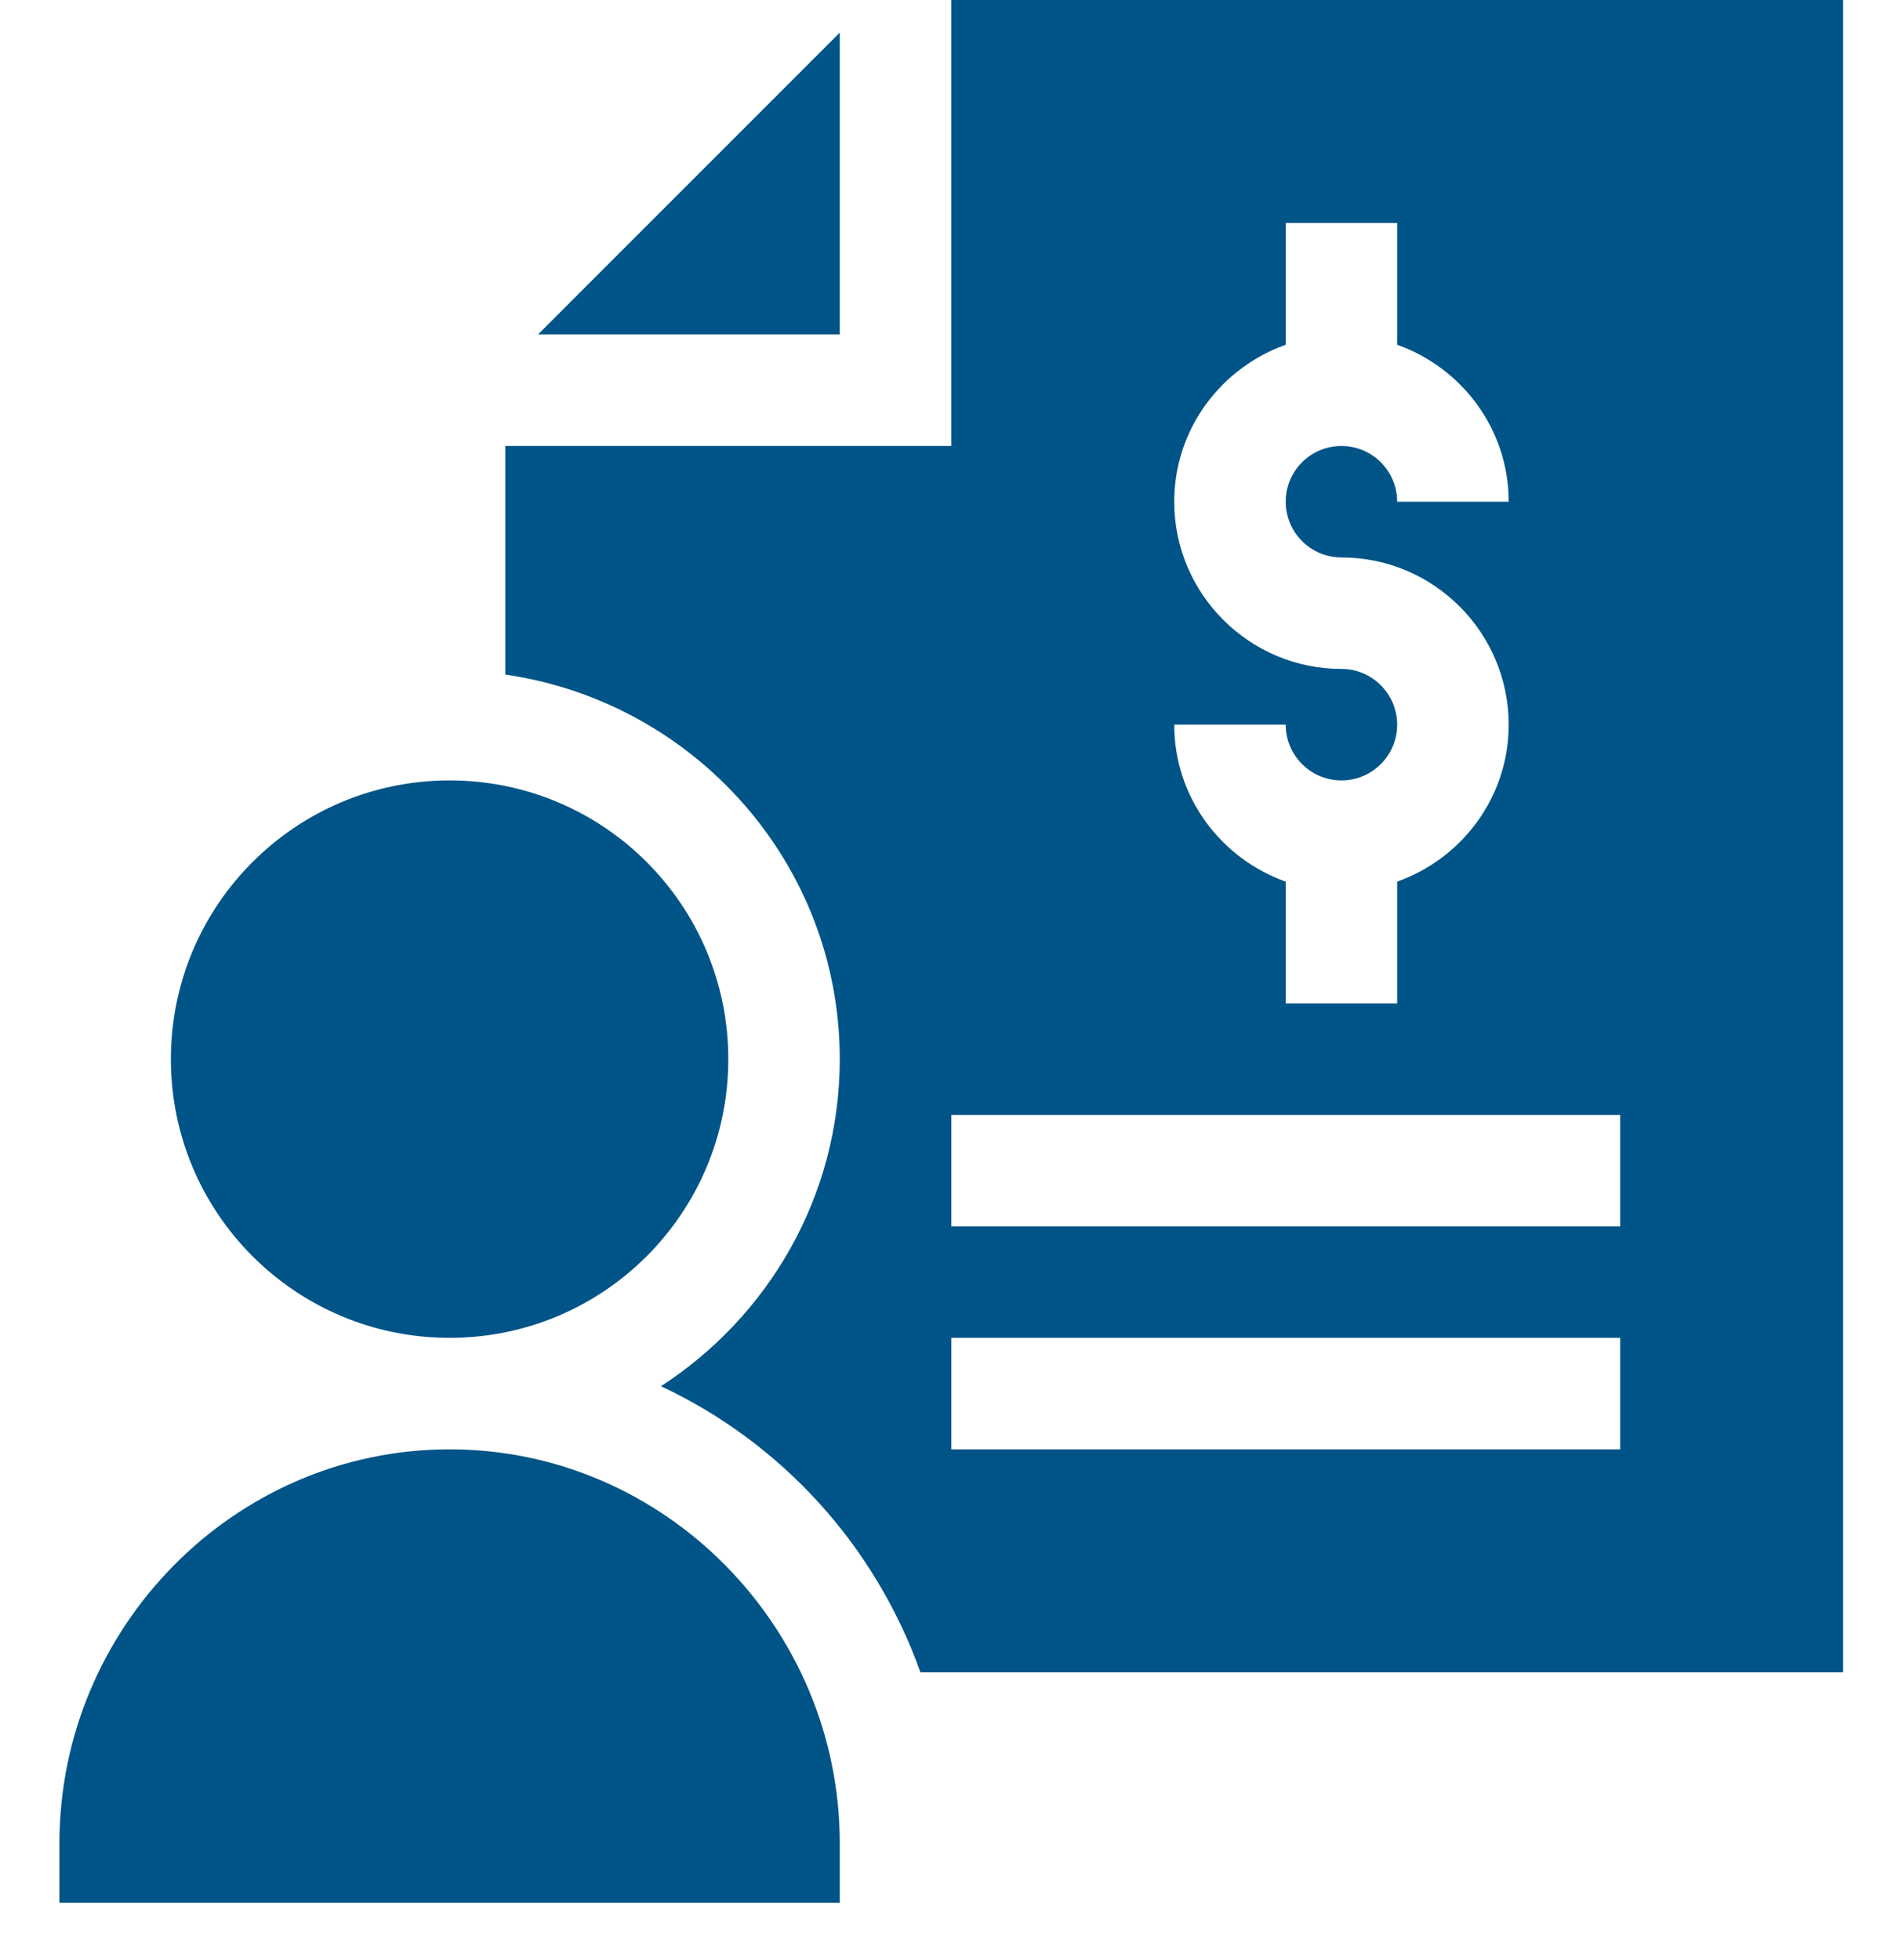 <?xml version="1.0" encoding="UTF-8"?> <svg xmlns="http://www.w3.org/2000/svg" width="33" height="34" viewBox="0 0 33 34" fill="none"><g clip-path="url(#clip0_1404_609)"><path fill-rule="evenodd" clip-rule="evenodd" d="M8.768 7.737H16.505V0H31.978V29.013H15.97C15.187 26.816 13.563 25.03 11.468 24.049C13.33 22.841 14.57 20.754 14.57 18.375C14.57 14.973 12.04 12.177 8.768 11.703V7.737ZM16.505 25.144H28.11V23.21H16.505V25.144ZM16.505 21.276H28.11V19.342H16.505V21.276ZM20.373 8.704C20.373 10.303 21.675 11.605 23.274 11.605C23.808 11.605 24.241 12.039 24.241 12.572C24.241 13.106 23.808 13.539 23.274 13.539C22.741 13.539 22.307 13.106 22.307 12.572H20.373C20.373 13.831 21.184 14.895 22.307 15.295V17.408H24.241V15.295C25.365 14.895 26.176 13.831 26.176 12.572C26.176 10.972 24.874 9.671 23.274 9.671C22.741 9.671 22.307 9.237 22.307 8.704C22.307 8.17 22.741 7.737 23.274 7.737C23.808 7.737 24.241 8.17 24.241 8.704H26.176C26.176 7.445 25.365 6.381 24.241 5.981V3.868H22.307V5.981C21.184 6.381 20.373 7.445 20.373 8.704ZM14.57 0.566V5.802H9.335L14.57 0.566ZM12.636 18.375C12.636 21.045 10.472 23.21 7.801 23.21C5.13 23.21 2.965 21.045 2.965 18.375C2.965 15.704 5.13 13.539 7.801 13.539C10.472 13.539 12.636 15.704 12.636 18.375ZM1.031 31.978C1.031 28.24 4.062 25.144 7.801 25.144C11.54 25.144 14.57 28.24 14.57 31.978V33.01H1.031V31.978Z" fill="#005487"></path></g><defs><clipPath id="clip0_1404_609"><rect width="33.01" height="33.01" fill="white"></rect></clipPath></defs></svg> 